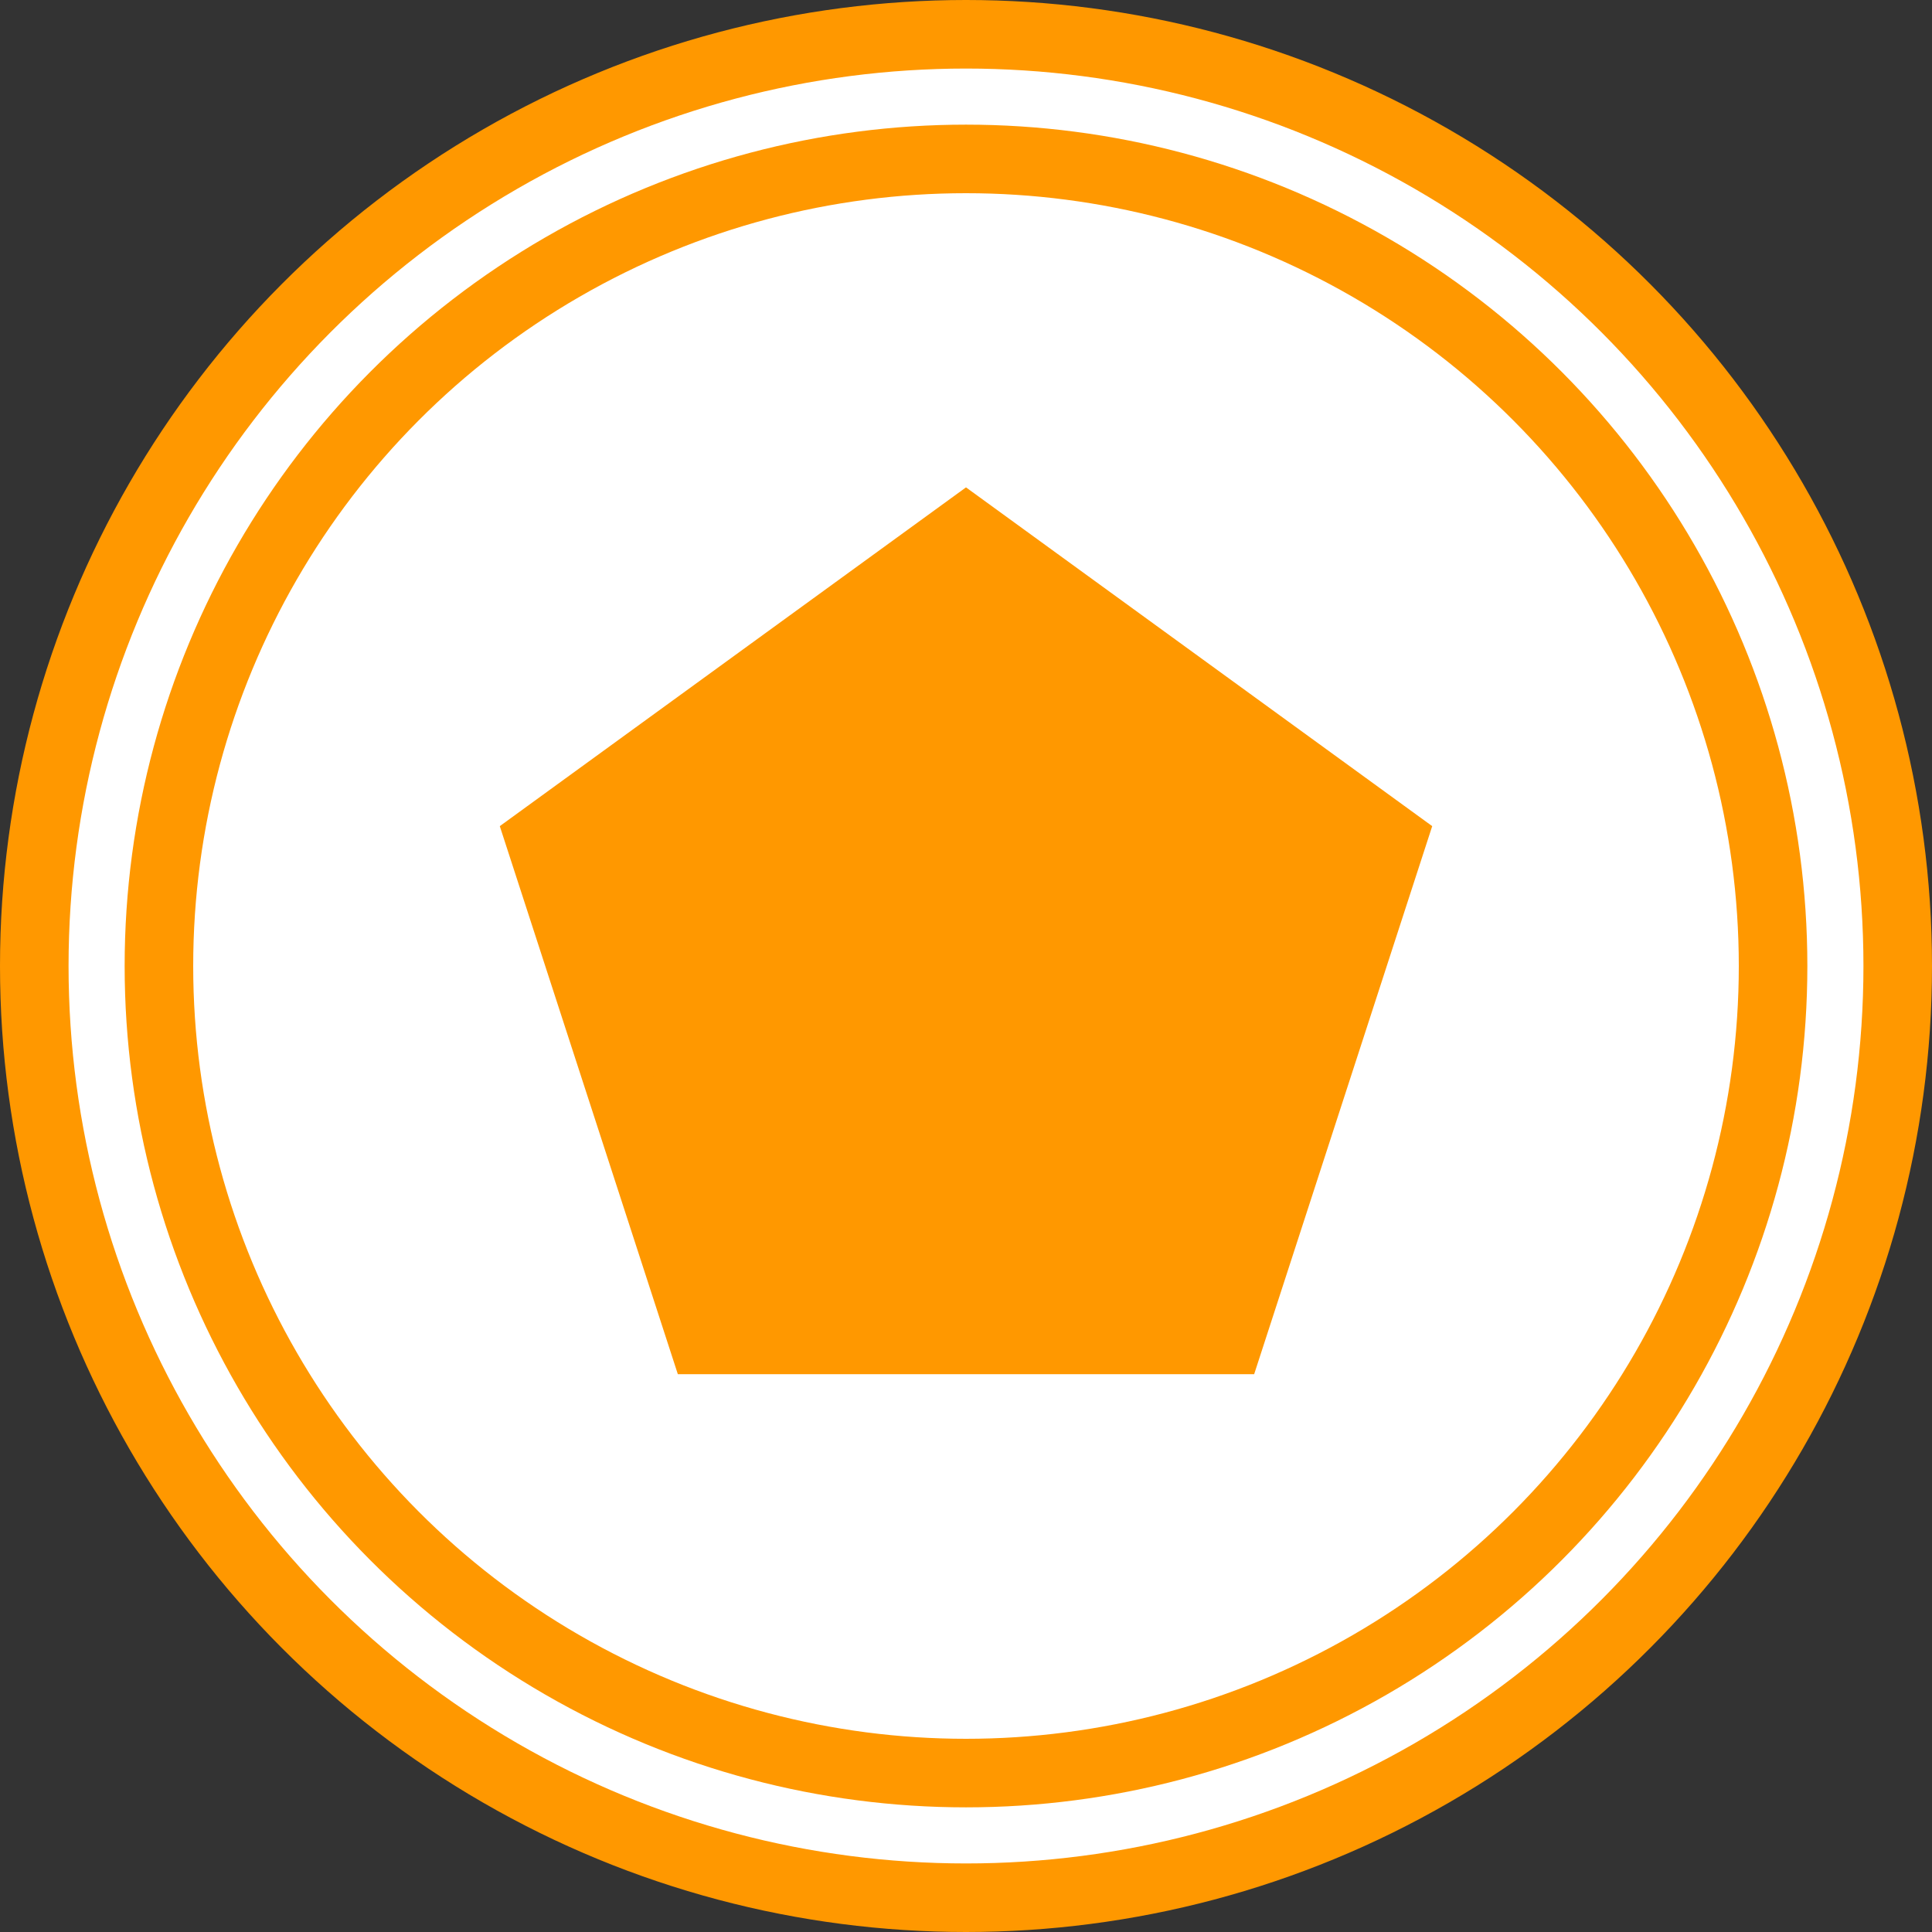 <svg height="31" width="31" xmlns="http://www.w3.org/2000/svg"><rect width="100%" height="100%" fill="#333333" stroke="none"/><path d="M31 0v31H0V0z" fill="none"/><circle cx="15.5" cy="15.5" r="14.95" fill="#fff"/><g fill="none"><g stroke="#ff9800" stroke-miterlimit="10" stroke-width="1.1"><circle cx="15.5" cy="15.5" r="14.5" stroke="none"/><circle cx="15.5" cy="15.5" r="14.95"/></g></g><g stroke="#ff9800" stroke-miterlimit="10" stroke-width="1.1"><g fill="none"><circle cx="15.5" cy="15.5" r="12.5" stroke="none"/><circle cx="15.5" cy="15.5" r="12.95"/></g><path d="M15.5 8.5l6.834 4.966-2.61 8.034h-8.448l-2.61-8.034z" fill="#ff9800"/></g></svg>